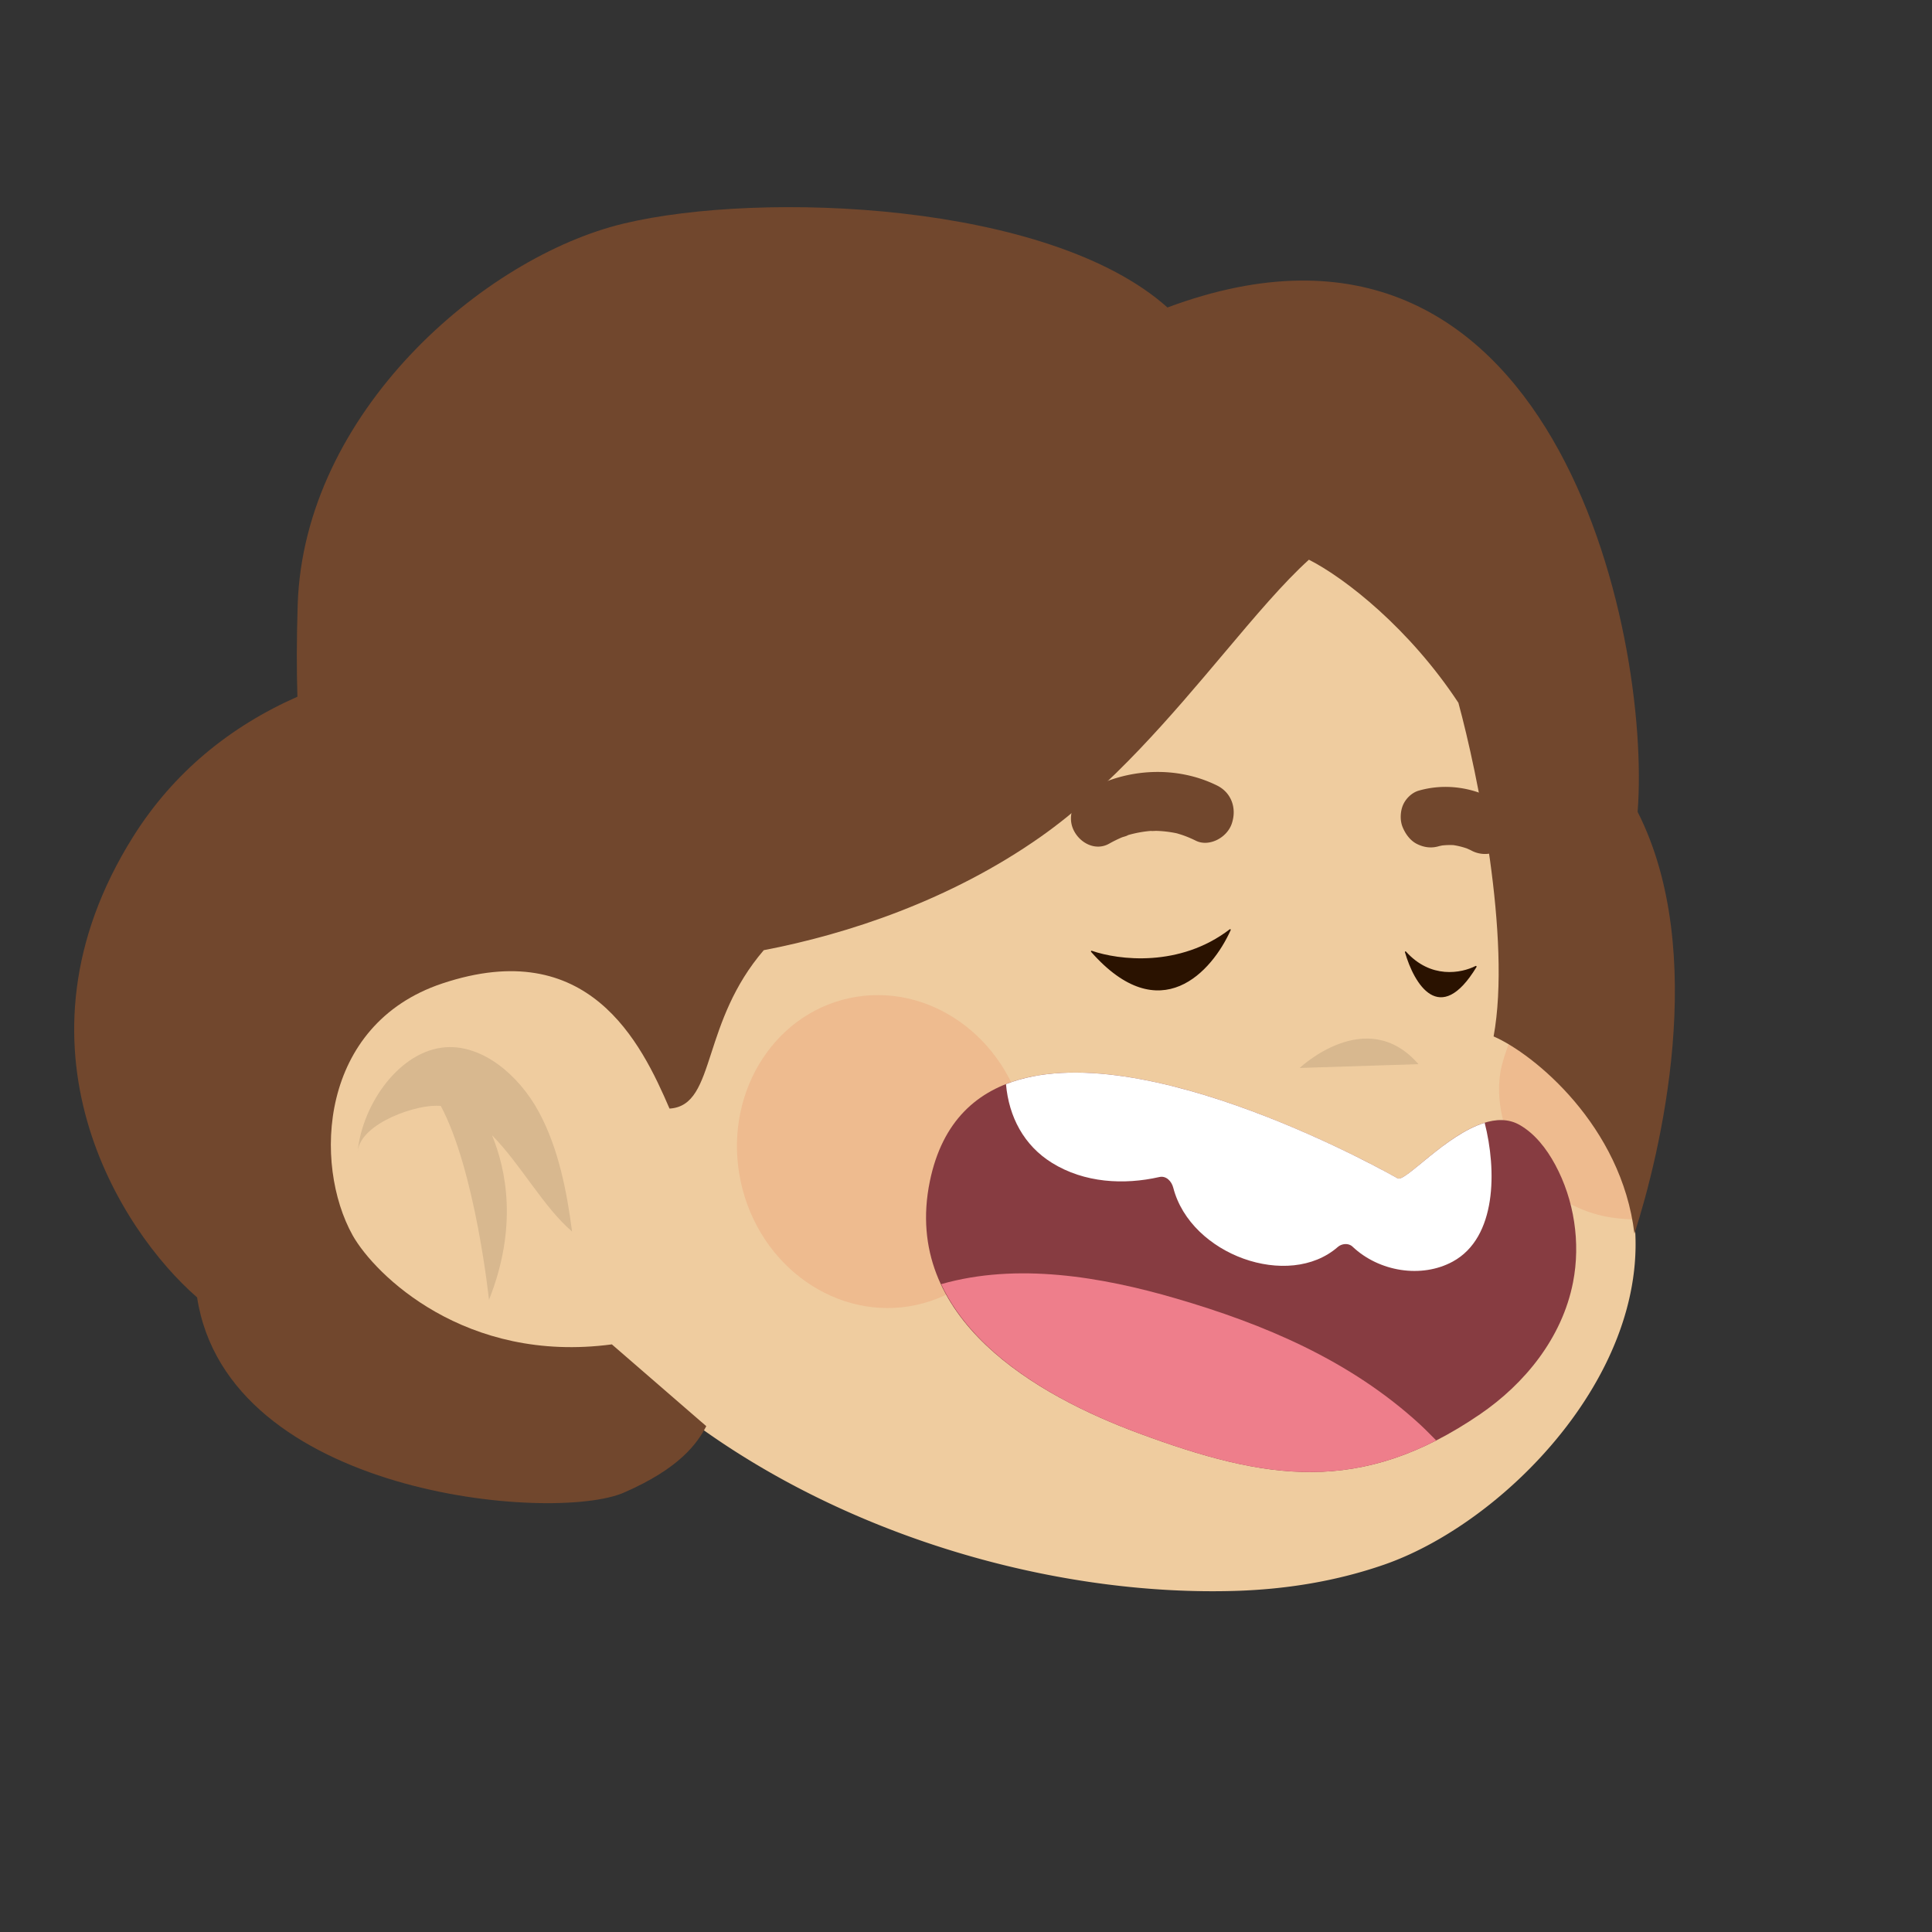<svg xmlns:dc="http://purl.org/dc/elements/1.1/" xmlns:cc="http://creativecommons.org/ns#" xmlns:rdf="http://www.w3.org/1999/02/22-rdf-syntax-ns#" xmlns:svg="http://www.w3.org/2000/svg" xmlns="http://www.w3.org/2000/svg" viewBox="0 0 480 480" fill="none"><rect x="0" y="0" width="480" height="480" fill="#333333" stroke="none"/><mask id="avatarsRadiusMask"><rect width="480" height="480" rx="0" ry="0" x="0" y="0" fill="#fff"/></mask><g mask="url(#avatarsRadiusMask)"><g transform="translate(16.8 16.8) scale(0.93)"><g transform="matrix(.858 0 0 .854 52 47)"><path d="M263.989 38.62s131.387 20.593 121.424 208.128c-.036.695 15.192 10.822 16.384 11.904 10.619 9.62 19.527 21.94 23.423 36.351 13.872 51.319-35.724 104.196-75.83 118.231-14.981 5.242-30.815 7.787-46.681 8.249-103.139 3.009-239.69-62.655-246.703-190.893a172.056 172.056 0 0 1-.195-13.802c.621-24.349 6.488-48.063 15.33-70.082-.004.001 57.398-142.617 192.848-108.085Z" fill="rgba(239, 204, 159, 1)"/><path d="M388.739 248.727c-1.423 3.492-2.844 7.955-3.241 10.507-1.694 10.947 2.045 22.252 8.54 30.378 6.168 7.716 14.976 12.72 23.506 14.607 2.88.637 6.367.964 9.416 1.067-3.204-31.703-28.973-50.725-38.221-56.559ZM203.534 332.051c24.406-5.26 39.558-31.017 33.844-57.531-5.714-26.514-30.13-43.744-54.535-38.484-24.405 5.259-39.558 31.016-33.844 57.53 5.714 26.514 30.13 43.744 54.535 38.485Z" fill="#DC2400" style="mix-blend-mode:multiply" opacity=".1"/><path opacity=".1" d="M323.014 257.889s20.842-19.864 36.977-1.188Z" fill="#000"/><g><path d="M128.679 356.869c-69.38 34.83-132.35-52.512-112.18-101.609 12.866-31.317 50.38-33.752 72.118-5.146 12.829 16.883 23.209 38.464 29.103 59.108" fill="rgba(239, 204, 159, 1)"/><path opacity=".1" d="M71.534 278.927c8.927 9.099 16.103 22.593 24.923 30.12-1.63-12.595-4.232-26.045-10.34-37.396-6.201-11.528-17.479-21.025-28.962-20.242-14.23.971-25.947 17.573-27.454 32.626.9-9.008 18.99-15.104 25.894-14.251 10.812 20.413 14.998 60.644 14.998 60.644 9.007-22.775 5.36-40.689.941-51.501Z" fill="#000"/></g></g><g transform="matrix(.855 0 0 .855 19 -17)"><path d="M393.348 366.944c3.015 1.731 24.097-24.743 38.134-16.689 4.739 2.719 8.354 7.356 11.069 12.367 5.966 11.023 8.007 24.415 5.604 36.769-3.401 17.468-15.188 31.769-29.053 41.248-37.308 25.5-66.905 20.68-106.724 5.918-31.343-11.617-74.048-35.531-65.201-78.677 15.573-75.95 146.132-.958 146.171-.936Z" fill="#873C41"/><path d="M285.336 362.088c10.139 6.294 22.484 6.943 33.556 4.433 2.118-.482 3.82 1.296 4.347 3.339 5.406 21.004 36.059 31.967 51.431 18.499 1.193-1.046 3.309-1.293 4.559-.108 8.296 7.871 21.589 10.006 31.351 4.682 13.784-7.52 13.717-28.647 9.962-43.36-12.149 3.711-24.903 18.686-27.195 17.366-.03-.019-80.177-46.04-122.373-29.438.895 10.2 5.579 19.135 14.362 24.587Z" fill="#fff"/><path d="M400.293 443.788c-21.923-20.117-48.878-31.353-76.209-39.326-23.378-6.821-49.7-11.241-73.362-4.473 10.965 23.534 39.18 38.231 61.656 46.564 34.832 12.911 61.843 18.215 93.031 2.275-1.699-1.685-3.356-3.424-5.116-5.04Z" fill="#EE7E8B"/></g><g transform="matrix(.855 0 0 .855 19 -17)"><g fill="#2A1200"><path d="M340.876 289.122c-15.62 11.981-34.704 9.625-43.1 6.704-.196-.068-.345.186-.208.342 21.578 24.483 37.823 6.141 43.621-6.818.084-.19-.148-.355-.313-.228ZM395.969 296.092c7.702 8.578 17.238 6.776 21.748 4.477.18-.092.379.155.273.33-11.458 18.876-19.506 5.313-22.363-4.639-.06-.208.196-.33.342-.168Z"/></g><g fill="#71472D"><path d="M336.947 244.202c-12.423-6.152-27.941-5.58-40.398 1.435-4.017 2.262-6.611 7.668-4.552 12.251 1.901 4.239 6.913 6.9 11.213 4.474a38.391 38.391 0 0 1 3.96-1.957c.422-.178 1.506-.39 1.926-.714.197-.058.389-.116.588-.169a37.477 37.477 0 0 1 3.712-.802 38.237 38.237 0 0 1 2.144-.283c.226-.023.451-.041.679-.059.586.074 1.317-.03 1.866-.012a35.885 35.885 0 0 1 5.854.678c.171.035.339.072.51.111.64.2 1.283.385 1.917.609a36.411 36.411 0 0 1 3.948 1.682c4.014 1.989 9.677-.822 11.21-5.352 1.68-4.989-.277-9.761-4.577-11.892ZM423.529 248.526c-7.428-4.032-15.949-4.938-23.619-2.723-2.07.598-3.959 2.401-4.845 4.395-.874 1.964-1.051 4.777-.191 6.913.895 2.218 2.423 4.327 4.576 5.379 2.183 1.067 4.415 1.342 6.663.696.369-.107.746-.169 1.121-.257a22.487 22.487 0 0 1 3.523-.117c1.422.215 2.822.561 4.205 1.037.482.221.974.418 1.446.672 2.034 1.103 4.58 1.366 6.663.696 1.994-.642 4.04-2.356 4.843-4.399.833-2.115 1.112-4.629.191-6.913-.917-2.278-2.424-4.212-4.576-5.379Z"/></g></g><g transform="matrix(.855 0 0 .857 18 -15)"><path d="M366.798 170.897c-7.948 7.153-16.754 17.58-26.503 29.123-16.324 19.33-35.29 41.787-57.295 57.237-28.246 19.831-60.5 30.384-86.539 35.362-9.592 11.139-13.383 22.797-16.372 31.99-3.214 9.884-5.501 16.918-13.076 17.391-8.889-20.605-25.302-54.216-71.013-39-38.504 12.817-40.38 56.31-28 78.5 6.984 12.363 35.289 40.086 81 34l29.5 25.5c-2.857 5.389-8.249 13.113-25.772 20.721-21.903 9.51-123.802.951-133.325-60.864-23.808-20.605-61.139-78.172-19.999-143.6 12.603-20.043 30.342-34.402 51.343-43.643-.256-8.192-.265-17.691.083-28.633 1.904-59.913 58.091-108.414 101.898-118.875 42.807-10.222 132.902-6.823 169.869 26.17C443.101 47.484 473.826 193.926 469.5 249.5c22.4 44 7 106.667-1 131.5-4-33.6-31.333-56-44-61.5 5.6-30.4-5-82-11-104-15.24-23.056-35.221-38.763-46.702-44.603Z" fill="rgba(113, 71, 45, 1)"/></g><g transform="matrix(.855 0 0 .857 14 -12)"/></g></g></svg>
